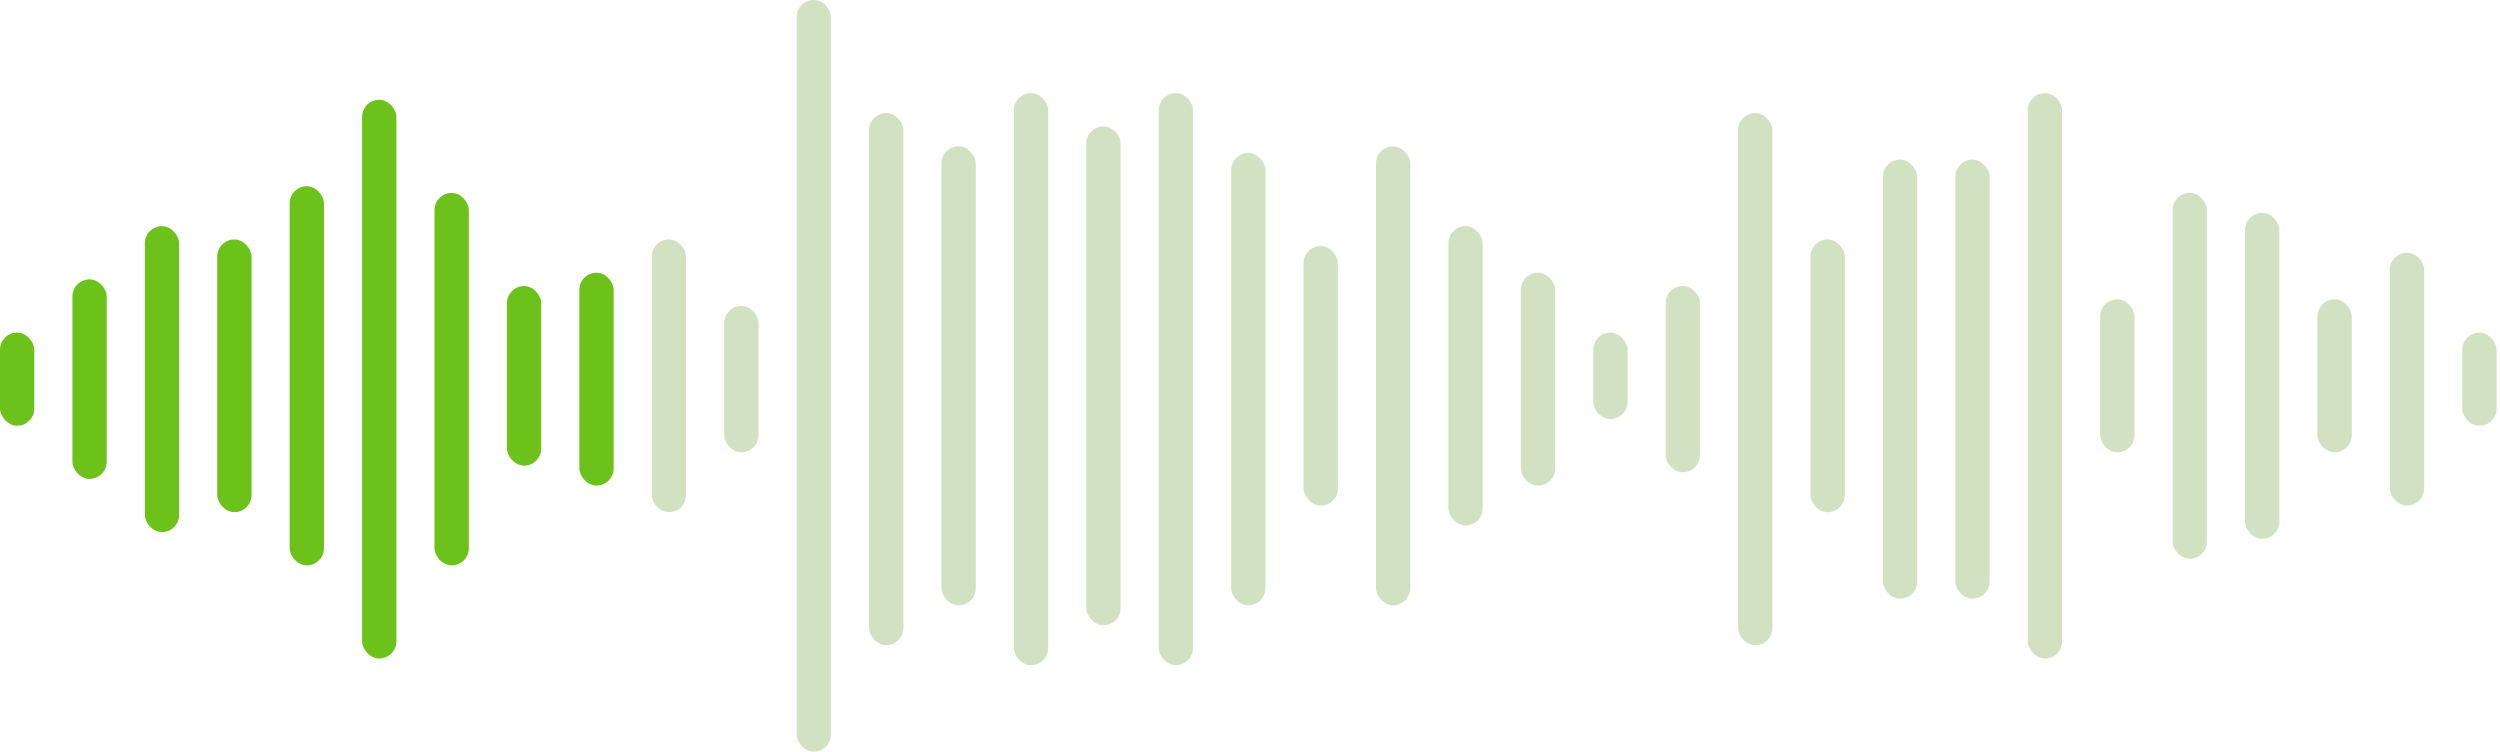 <svg width="459" height="138" viewBox="0 0 459 138" fill="none" xmlns="http://www.w3.org/2000/svg">
<rect x="26.593" y="41.523" width="6.296" height="56.177" rx="3.148" fill="#6CC21B"/>
<rect x="13.296" y="51.292" width="6.296" height="36.637" rx="3.148" fill="#6CC21B"/>
<rect y="61.062" width="6.296" height="17.097" rx="3.148" fill="#6CC21B"/>
<rect opacity="0.5" x="186.149" y="17.098" width="6.296" height="105.027" rx="3.148" fill="#A5C586"/>
<rect x="106.371" y="50.07" width="6.296" height="39.08" rx="3.148" fill="#6CC21B"/>
<rect opacity="0.5" x="265.928" y="41.523" width="6.296" height="54.956" rx="3.148" fill="#A5C586"/>
<rect opacity="0.5" x="385.595" y="54.956" width="6.296" height="28.088" rx="3.148" fill="#A5C586"/>
<rect x="39.889" y="43.965" width="6.296" height="50.071" rx="3.148" fill="#6CC21B"/>
<rect opacity="0.5" x="199.446" y="23.203" width="6.296" height="91.593" rx="3.148" fill="#A5C586"/>
<rect opacity="0.5" x="119.667" y="43.965" width="6.296" height="50.071" rx="3.148" fill="#A5C586"/>
<rect opacity="0.5" x="279.224" y="50.07" width="6.296" height="39.08" rx="3.148" fill="#A5C586"/>
<rect opacity="0.5" x="398.892" y="35.416" width="6.296" height="67.168" rx="3.148" fill="#A5C586"/>
<rect x="53.185" y="34.194" width="6.296" height="69.611" rx="3.148" fill="#6CC21B"/>
<rect opacity="0.5" x="212.742" y="17.098" width="6.296" height="105.027" rx="3.148" fill="#A5C586"/>
<rect opacity="0.5" x="132.964" y="56.177" width="6.296" height="26.867" rx="3.148" fill="#A5C586"/>
<rect opacity="0.5" x="292.521" y="61.062" width="6.296" height="15.876" rx="3.148" fill="#A5C586"/>
<rect opacity="0.5" x="412.188" y="39.08" width="6.296" height="59.841" rx="3.148" fill="#A5C586"/>
<rect x="66.482" y="18.318" width="6.296" height="102.584" rx="3.148" fill="#6CC21B"/>
<rect opacity="0.5" x="226.039" y="28.089" width="6.296" height="83.044" rx="3.148" fill="#A5C586"/>
<rect opacity="0.5" x="345.706" y="29.31" width="6.296" height="80.602" rx="3.148" fill="#A5C586"/>
<rect opacity="0.5" x="146.26" width="6.296" height="138" rx="3.148" fill="#A5C586"/>
<rect opacity="0.5" x="305.817" y="52.514" width="6.296" height="34.195" rx="3.148" fill="#A5C586"/>
<rect opacity="0.5" x="425.484" y="54.956" width="6.296" height="28.088" rx="3.148" fill="#A5C586"/>
<rect x="79.778" y="35.416" width="6.296" height="68.389" rx="3.148" fill="#6CC21B"/>
<rect opacity="0.5" x="239.335" y="45.185" width="6.296" height="47.628" rx="3.148" fill="#A5C586"/>
<rect opacity="0.5" x="359.002" y="29.31" width="6.296" height="80.602" rx="3.148" fill="#A5C586"/>
<rect opacity="0.5" x="159.557" y="20.761" width="6.296" height="97.699" rx="3.148" fill="#A5C586"/>
<rect opacity="0.5" x="319.113" y="20.761" width="6.296" height="97.699" rx="3.148" fill="#A5C586"/>
<rect opacity="0.5" x="438.781" y="46.407" width="6.296" height="46.407" rx="3.148" fill="#A5C586"/>
<rect x="93.075" y="52.514" width="6.296" height="32.974" rx="3.148" fill="#6CC21B"/>
<rect opacity="0.5" x="252.631" y="26.867" width="6.296" height="84.266" rx="3.148" fill="#A5C586"/>
<rect opacity="0.5" x="372.299" y="17.098" width="6.296" height="103.805" rx="3.148" fill="#A5C586"/>
<rect opacity="0.5" x="172.853" y="26.867" width="6.296" height="84.266" rx="3.148" fill="#A5C586"/>
<rect opacity="0.5" x="332.41" y="43.965" width="6.296" height="50.071" rx="3.148" fill="#A5C586"/>
<rect opacity="0.5" x="452.077" y="61.062" width="6.296" height="17.097" rx="3.148" fill="#A5C586"/>
</svg>

